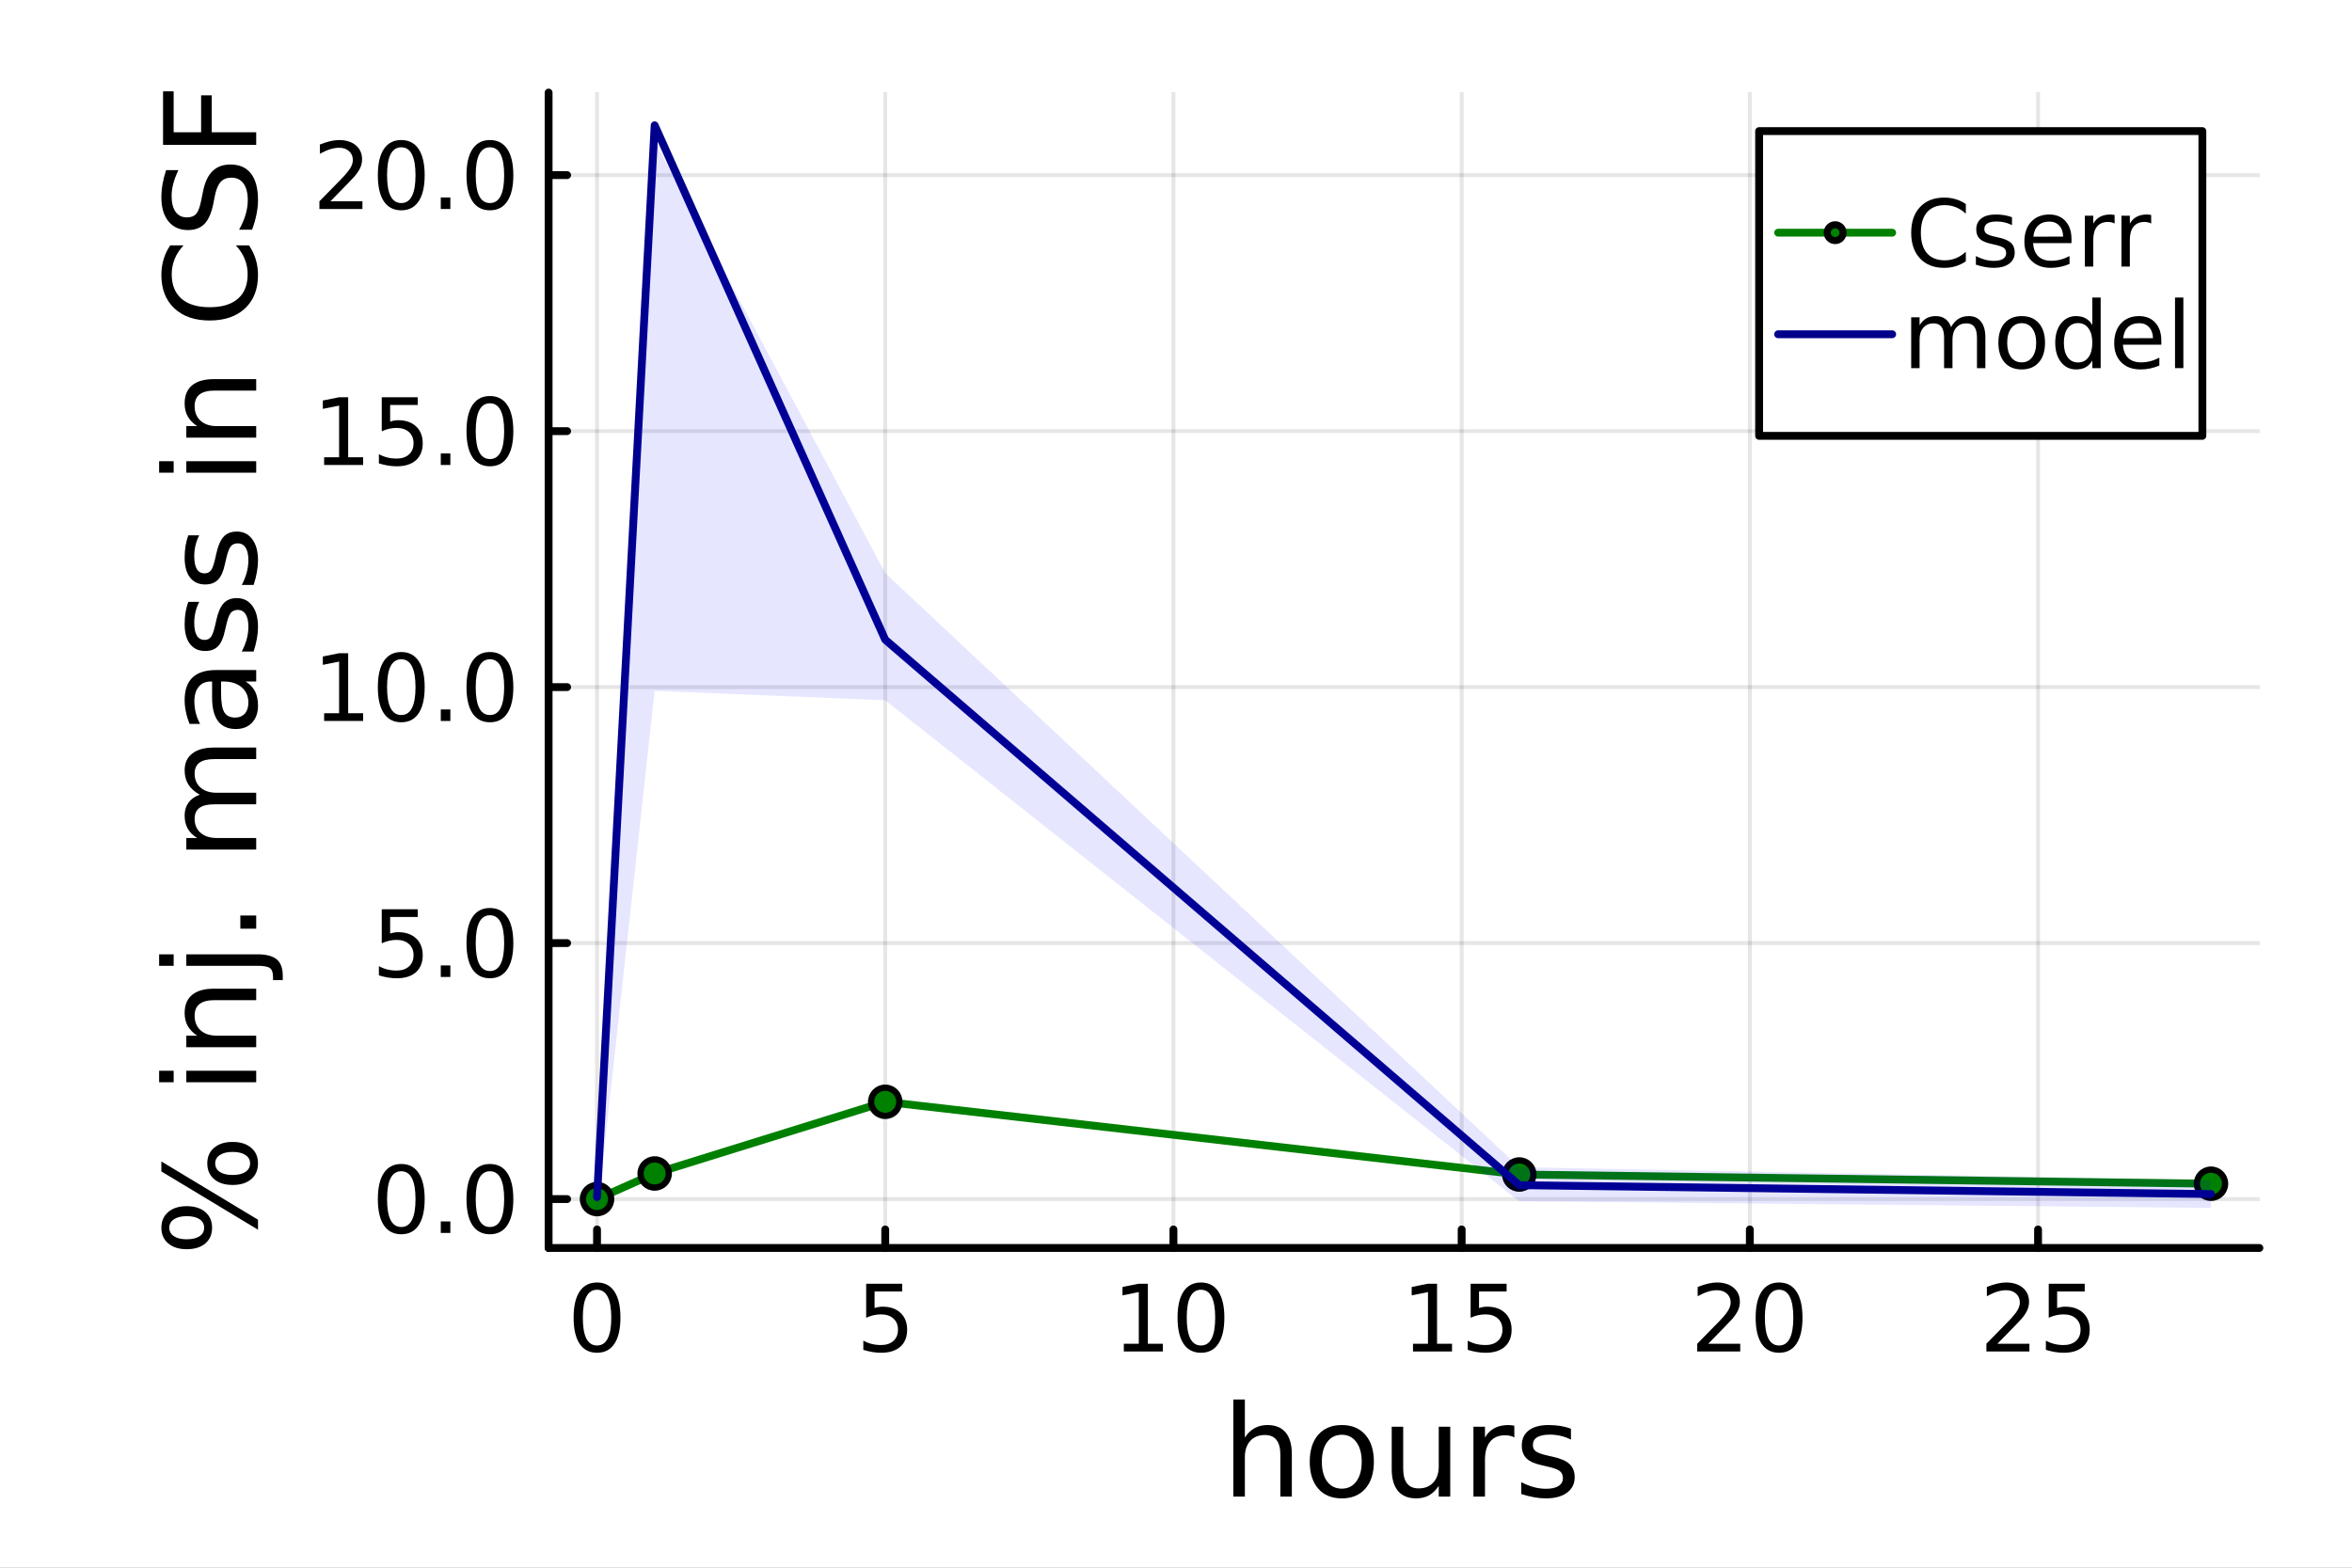 <?xml version="1.0" encoding="utf-8"?>
<svg xmlns="http://www.w3.org/2000/svg" xmlns:xlink="http://www.w3.org/1999/xlink" width="600" height="400" viewBox="0 0 2400 1600">
<rect x="0" y="0" width="2400" height="1600" fill="#808080" stroke="none"/>
<defs>
  <clipPath id="clip420">
    <rect x="0" y="0" width="2400" height="1600"/>
  </clipPath>
</defs>
<path clip-path="url(#clip420)" d="M0 1600 L2400 1600 L2400 0 L0 0  Z" fill="#ffffff" fill-rule="evenodd" fill-opacity="1"/>
<defs>
  <clipPath id="clip421">
    <rect x="480" y="0" width="1681" height="1600"/>
  </clipPath>
</defs>
<path clip-path="url(#clip420)" d="M559.803 1273.7 L2305.51 1273.7 L2305.51 94.488 L559.803 94.488  Z" fill="#ffffff" fill-rule="evenodd" fill-opacity="1"/>
<defs>
  <clipPath id="clip422">
    <rect x="559" y="94" width="1747" height="1180"/>
  </clipPath>
</defs>
<polyline clip-path="url(#clip422)" style="stroke:#000000; stroke-linecap:round; stroke-linejoin:round; stroke-width:4; stroke-opacity:0.1; fill:none" points="609.21,1273.7 609.21,94.488 "/>
<polyline clip-path="url(#clip422)" style="stroke:#000000; stroke-linecap:round; stroke-linejoin:round; stroke-width:4; stroke-opacity:0.1; fill:none" points="903.298,1273.7 903.298,94.488 "/>
<polyline clip-path="url(#clip422)" style="stroke:#000000; stroke-linecap:round; stroke-linejoin:round; stroke-width:4; stroke-opacity:0.1; fill:none" points="1197.39,1273.7 1197.39,94.488 "/>
<polyline clip-path="url(#clip422)" style="stroke:#000000; stroke-linecap:round; stroke-linejoin:round; stroke-width:4; stroke-opacity:0.1; fill:none" points="1491.48,1273.7 1491.48,94.488 "/>
<polyline clip-path="url(#clip422)" style="stroke:#000000; stroke-linecap:round; stroke-linejoin:round; stroke-width:4; stroke-opacity:0.1; fill:none" points="1785.56,1273.7 1785.56,94.488 "/>
<polyline clip-path="url(#clip422)" style="stroke:#000000; stroke-linecap:round; stroke-linejoin:round; stroke-width:4; stroke-opacity:0.1; fill:none" points="2079.65,1273.7 2079.65,94.488 "/>
<polyline clip-path="url(#clip420)" style="stroke:#000000; stroke-linecap:round; stroke-linejoin:round; stroke-width:8; stroke-opacity:1; fill:none" points="559.803,1273.7 2305.51,1273.7 "/>
<polyline clip-path="url(#clip420)" style="stroke:#000000; stroke-linecap:round; stroke-linejoin:round; stroke-width:8; stroke-opacity:1; fill:none" points="609.21,1273.7 609.21,1254.8 "/>
<polyline clip-path="url(#clip420)" style="stroke:#000000; stroke-linecap:round; stroke-linejoin:round; stroke-width:8; stroke-opacity:1; fill:none" points="903.298,1273.7 903.298,1254.8 "/>
<polyline clip-path="url(#clip420)" style="stroke:#000000; stroke-linecap:round; stroke-linejoin:round; stroke-width:8; stroke-opacity:1; fill:none" points="1197.39,1273.7 1197.39,1254.8 "/>
<polyline clip-path="url(#clip420)" style="stroke:#000000; stroke-linecap:round; stroke-linejoin:round; stroke-width:8; stroke-opacity:1; fill:none" points="1491.48,1273.7 1491.48,1254.8 "/>
<polyline clip-path="url(#clip420)" style="stroke:#000000; stroke-linecap:round; stroke-linejoin:round; stroke-width:8; stroke-opacity:1; fill:none" points="1785.56,1273.7 1785.56,1254.8 "/>
<polyline clip-path="url(#clip420)" style="stroke:#000000; stroke-linecap:round; stroke-linejoin:round; stroke-width:8; stroke-opacity:1; fill:none" points="2079.65,1273.7 2079.65,1254.8 "/>
<path clip-path="url(#clip420)" d="M609.21 1316.33 Q601.988 1316.33 598.33 1323.46 Q594.719 1330.55 594.719 1344.81 Q594.719 1359.02 598.33 1366.15 Q601.988 1373.23 609.21 1373.23 Q616.478 1373.23 620.089 1366.15 Q623.747 1359.02 623.747 1344.81 Q623.747 1330.55 620.089 1323.46 Q616.478 1316.33 609.21 1316.33 M609.21 1308.93 Q620.83 1308.93 626.941 1318.14 Q633.098 1327.31 633.098 1344.81 Q633.098 1362.26 626.941 1371.47 Q620.83 1380.64 609.21 1380.64 Q597.589 1380.64 591.432 1371.47 Q585.321 1362.26 585.321 1344.81 Q585.321 1327.31 591.432 1318.14 Q597.589 1308.93 609.21 1308.93 Z" fill="#000000" fill-rule="nonzero" fill-opacity="1" /><path clip-path="url(#clip420)" d="M883.854 1310.18 L920.567 1310.18 L920.567 1318.05 L892.419 1318.05 L892.419 1334.99 Q894.456 1334.3 896.493 1333.97 Q898.53 1333.6 900.567 1333.6 Q912.141 1333.6 918.9 1339.94 Q925.659 1346.29 925.659 1357.12 Q925.659 1368.28 918.715 1374.48 Q911.77 1380.64 899.132 1380.64 Q894.78 1380.64 890.243 1379.9 Q885.752 1379.16 880.937 1377.68 L880.937 1368.28 Q885.104 1370.55 889.548 1371.66 Q893.993 1372.77 898.946 1372.77 Q906.956 1372.77 911.631 1368.56 Q916.307 1364.34 916.307 1357.12 Q916.307 1349.9 911.631 1345.68 Q906.956 1341.47 898.946 1341.47 Q895.196 1341.47 891.446 1342.31 Q887.743 1343.14 883.854 1344.9 L883.854 1310.18 Z" fill="#000000" fill-rule="nonzero" fill-opacity="1" /><path clip-path="url(#clip420)" d="M1146.76 1371.43 L1162.04 1371.43 L1162.04 1318.69 L1145.42 1322.03 L1145.42 1313.51 L1161.95 1310.18 L1171.3 1310.18 L1171.3 1371.43 L1186.58 1371.43 L1186.58 1379.3 L1146.76 1379.3 L1146.76 1371.43 Z" fill="#000000" fill-rule="nonzero" fill-opacity="1" /><path clip-path="url(#clip420)" d="M1225.47 1316.33 Q1218.24 1316.33 1214.59 1323.46 Q1210.97 1330.55 1210.97 1344.81 Q1210.97 1359.02 1214.59 1366.15 Q1218.24 1373.23 1225.47 1373.23 Q1232.73 1373.23 1236.34 1366.15 Q1240 1359.02 1240 1344.81 Q1240 1330.55 1236.34 1323.46 Q1232.73 1316.33 1225.47 1316.33 M1225.47 1308.93 Q1237.09 1308.93 1243.2 1318.14 Q1249.35 1327.31 1249.35 1344.81 Q1249.35 1362.26 1243.2 1371.47 Q1237.09 1380.64 1225.47 1380.64 Q1213.84 1380.64 1207.69 1371.47 Q1201.58 1362.26 1201.58 1344.81 Q1201.58 1327.31 1207.69 1318.14 Q1213.84 1308.93 1225.47 1308.93 Z" fill="#000000" fill-rule="nonzero" fill-opacity="1" /><path clip-path="url(#clip420)" d="M1441.85 1371.43 L1457.12 1371.43 L1457.12 1318.69 L1440.5 1322.03 L1440.5 1313.51 L1457.03 1310.18 L1466.38 1310.18 L1466.38 1371.43 L1481.66 1371.43 L1481.66 1379.3 L1441.85 1379.3 L1441.85 1371.43 Z" fill="#000000" fill-rule="nonzero" fill-opacity="1" /><path clip-path="url(#clip420)" d="M1500.64 1310.18 L1537.35 1310.18 L1537.35 1318.05 L1509.21 1318.05 L1509.21 1334.99 Q1511.24 1334.3 1513.28 1333.97 Q1515.32 1333.6 1517.35 1333.6 Q1528.93 1333.6 1535.69 1339.94 Q1542.45 1346.29 1542.45 1357.12 Q1542.45 1368.28 1535.5 1374.48 Q1528.56 1380.64 1515.92 1380.64 Q1511.57 1380.64 1507.03 1379.9 Q1502.54 1379.16 1497.72 1377.68 L1497.72 1368.28 Q1501.89 1370.55 1506.34 1371.66 Q1510.78 1372.77 1515.73 1372.77 Q1523.74 1372.77 1528.42 1368.56 Q1533.1 1364.34 1533.1 1357.12 Q1533.1 1349.9 1528.42 1345.68 Q1523.74 1341.47 1515.73 1341.47 Q1511.98 1341.47 1508.23 1342.31 Q1504.53 1343.14 1500.64 1344.9 L1500.64 1310.18 Z" fill="#000000" fill-rule="nonzero" fill-opacity="1" /><path clip-path="url(#clip420)" d="M1743.11 1371.43 L1775.75 1371.43 L1775.75 1379.3 L1731.86 1379.3 L1731.86 1371.43 Q1737.18 1365.92 1746.35 1356.66 Q1755.56 1347.35 1757.92 1344.67 Q1762.42 1339.62 1764.17 1336.15 Q1765.98 1332.63 1765.98 1329.25 Q1765.98 1323.74 1762.09 1320.27 Q1758.25 1316.8 1752.05 1316.8 Q1747.65 1316.8 1742.74 1318.32 Q1737.88 1319.85 1732.32 1322.95 L1732.32 1313.51 Q1737.97 1311.24 1742.88 1310.08 Q1747.79 1308.93 1751.86 1308.93 Q1762.6 1308.93 1768.99 1314.3 Q1775.38 1319.67 1775.38 1328.65 Q1775.38 1332.91 1773.76 1336.75 Q1772.18 1340.55 1767.97 1345.73 Q1766.81 1347.07 1760.61 1353.51 Q1754.41 1359.9 1743.11 1371.43 Z" fill="#000000" fill-rule="nonzero" fill-opacity="1" /><path clip-path="url(#clip420)" d="M1815.38 1316.33 Q1808.16 1316.33 1804.5 1323.46 Q1800.89 1330.55 1800.89 1344.81 Q1800.89 1359.02 1804.5 1366.15 Q1808.16 1373.23 1815.38 1373.23 Q1822.65 1373.23 1826.26 1366.15 Q1829.92 1359.02 1829.92 1344.81 Q1829.92 1330.55 1826.26 1323.46 Q1822.65 1316.33 1815.38 1316.33 M1815.38 1308.93 Q1827 1308.93 1833.11 1318.14 Q1839.27 1327.31 1839.27 1344.81 Q1839.27 1362.26 1833.11 1371.47 Q1827 1380.64 1815.38 1380.64 Q1803.76 1380.64 1797.6 1371.47 Q1791.49 1362.26 1791.49 1344.81 Q1791.49 1327.31 1797.6 1318.14 Q1803.76 1308.93 1815.38 1308.93 Z" fill="#000000" fill-rule="nonzero" fill-opacity="1" /><path clip-path="url(#clip420)" d="M2038.19 1371.43 L2070.83 1371.43 L2070.83 1379.3 L2026.94 1379.3 L2026.94 1371.43 Q2032.27 1365.92 2041.43 1356.66 Q2050.65 1347.35 2053.01 1344.67 Q2057.5 1339.62 2059.26 1336.15 Q2061.06 1332.63 2061.06 1329.25 Q2061.06 1323.74 2057.18 1320.27 Q2053.33 1316.8 2047.13 1316.8 Q2042.73 1316.8 2037.82 1318.32 Q2032.96 1319.85 2027.41 1322.95 L2027.41 1313.51 Q2033.05 1311.24 2037.96 1310.08 Q2042.87 1308.93 2046.94 1308.93 Q2057.68 1308.93 2064.07 1314.3 Q2070.46 1319.67 2070.46 1328.65 Q2070.46 1332.91 2068.84 1336.75 Q2067.27 1340.55 2063.05 1345.73 Q2061.9 1347.07 2055.69 1353.51 Q2049.49 1359.9 2038.19 1371.43 Z" fill="#000000" fill-rule="nonzero" fill-opacity="1" /><path clip-path="url(#clip420)" d="M2090.55 1310.18 L2127.27 1310.18 L2127.27 1318.05 L2099.12 1318.05 L2099.12 1334.99 Q2101.16 1334.3 2103.19 1333.97 Q2105.23 1333.6 2107.27 1333.6 Q2118.84 1333.6 2125.6 1339.94 Q2132.36 1346.29 2132.36 1357.12 Q2132.36 1368.28 2125.42 1374.48 Q2118.47 1380.64 2105.83 1380.64 Q2101.48 1380.64 2096.94 1379.9 Q2092.45 1379.16 2087.64 1377.68 L2087.64 1368.28 Q2091.8 1370.55 2096.25 1371.66 Q2100.69 1372.77 2105.65 1372.77 Q2113.66 1372.77 2118.33 1368.56 Q2123.01 1364.34 2123.01 1357.12 Q2123.01 1349.9 2118.33 1345.68 Q2113.66 1341.47 2105.65 1341.47 Q2101.9 1341.47 2098.15 1342.31 Q2094.44 1343.14 2090.55 1344.9 L2090.55 1310.18 Z" fill="#000000" fill-rule="nonzero" fill-opacity="1" /><path clip-path="url(#clip420)" d="M1318.2 1484.39 L1318.2 1527.42 L1306.49 1527.42 L1306.49 1484.77 Q1306.49 1474.65 1302.54 1469.62 Q1298.6 1464.59 1290.7 1464.59 Q1281.22 1464.59 1275.74 1470.64 Q1270.27 1476.69 1270.27 1487.13 L1270.27 1527.42 L1258.49 1527.42 L1258.49 1428.37 L1270.27 1428.37 L1270.27 1467.2 Q1274.47 1460.77 1280.14 1457.59 Q1285.86 1454.41 1293.31 1454.41 Q1305.6 1454.41 1311.9 1462.05 Q1318.2 1469.62 1318.2 1484.39 Z" fill="#000000" fill-rule="nonzero" fill-opacity="1" /><path clip-path="url(#clip420)" d="M1369.19 1464.34 Q1359.77 1464.34 1354.3 1471.72 Q1348.82 1479.04 1348.82 1491.84 Q1348.82 1504.63 1354.23 1512.02 Q1359.71 1519.34 1369.19 1519.34 Q1378.55 1519.34 1384.02 1511.96 Q1389.5 1504.57 1389.5 1491.84 Q1389.5 1479.17 1384.02 1471.79 Q1378.55 1464.34 1369.19 1464.34 M1369.19 1454.41 Q1384.47 1454.41 1393.19 1464.34 Q1401.91 1474.27 1401.91 1491.84 Q1401.91 1509.35 1393.19 1519.34 Q1384.47 1529.27 1369.19 1529.27 Q1353.85 1529.27 1345.13 1519.34 Q1336.47 1509.35 1336.47 1491.84 Q1336.47 1474.27 1345.13 1464.34 Q1353.85 1454.41 1369.19 1454.41 Z" fill="#000000" fill-rule="nonzero" fill-opacity="1" /><path clip-path="url(#clip420)" d="M1420.12 1499.29 L1420.12 1456.13 L1431.83 1456.13 L1431.83 1498.84 Q1431.83 1508.96 1435.78 1514.06 Q1439.72 1519.08 1447.62 1519.08 Q1457.1 1519.08 1462.58 1513.04 Q1468.11 1506.99 1468.11 1496.55 L1468.11 1456.13 L1479.83 1456.13 L1479.83 1527.42 L1468.11 1527.42 L1468.11 1516.47 Q1463.85 1522.97 1458.18 1526.15 Q1452.58 1529.27 1445.13 1529.27 Q1432.85 1529.27 1426.48 1521.63 Q1420.12 1513.99 1420.12 1499.29 M1449.59 1454.41 L1449.59 1454.41 Z" fill="#000000" fill-rule="nonzero" fill-opacity="1" /><path clip-path="url(#clip420)" d="M1545.27 1467.08 Q1543.29 1465.93 1540.94 1465.42 Q1538.65 1464.85 1535.85 1464.85 Q1525.91 1464.85 1520.57 1471.34 Q1515.28 1477.77 1515.28 1489.87 L1515.28 1527.42 L1503.51 1527.42 L1503.51 1456.13 L1515.28 1456.13 L1515.28 1467.2 Q1518.98 1460.71 1524.9 1457.59 Q1530.82 1454.41 1539.28 1454.41 Q1540.49 1454.41 1541.96 1454.6 Q1543.42 1454.73 1545.2 1455.05 L1545.27 1467.08 Z" fill="#000000" fill-rule="nonzero" fill-opacity="1" /><path clip-path="url(#clip420)" d="M1603 1458.23 L1603 1469.3 Q1598.04 1466.76 1592.69 1465.49 Q1587.34 1464.21 1581.61 1464.21 Q1572.89 1464.21 1568.5 1466.89 Q1564.17 1469.56 1564.17 1474.91 Q1564.17 1478.98 1567.29 1481.34 Q1570.41 1483.63 1579.83 1485.73 L1583.84 1486.62 Q1596.32 1489.29 1601.54 1494.19 Q1606.82 1499.03 1606.82 1507.75 Q1606.82 1517.68 1598.93 1523.48 Q1591.1 1529.27 1577.35 1529.27 Q1571.62 1529.27 1565.38 1528.12 Q1559.21 1527.04 1552.33 1524.81 L1552.33 1512.72 Q1558.83 1516.09 1565.13 1517.81 Q1571.43 1519.47 1577.6 1519.47 Q1585.88 1519.47 1590.34 1516.67 Q1594.79 1513.8 1594.79 1508.64 Q1594.79 1503.87 1591.55 1501.32 Q1588.36 1498.78 1577.48 1496.42 L1573.4 1495.47 Q1562.52 1493.18 1557.68 1488.47 Q1552.84 1483.69 1552.84 1475.42 Q1552.84 1465.36 1559.97 1459.88 Q1567.1 1454.41 1580.21 1454.41 Q1586.71 1454.41 1592.44 1455.36 Q1598.17 1456.32 1603 1458.23 Z" fill="#000000" fill-rule="nonzero" fill-opacity="1" /><polyline clip-path="url(#clip422)" style="stroke:#000000; stroke-linecap:round; stroke-linejoin:round; stroke-width:4; stroke-opacity:0.1; fill:none" points="559.803,1223.79 2305.51,1223.79 "/>
<polyline clip-path="url(#clip422)" style="stroke:#000000; stroke-linecap:round; stroke-linejoin:round; stroke-width:4; stroke-opacity:0.1; fill:none" points="559.803,962.531 2305.51,962.531 "/>
<polyline clip-path="url(#clip422)" style="stroke:#000000; stroke-linecap:round; stroke-linejoin:round; stroke-width:4; stroke-opacity:0.1; fill:none" points="559.803,701.267 2305.51,701.267 "/>
<polyline clip-path="url(#clip422)" style="stroke:#000000; stroke-linecap:round; stroke-linejoin:round; stroke-width:4; stroke-opacity:0.1; fill:none" points="559.803,440.003 2305.51,440.003 "/>
<polyline clip-path="url(#clip422)" style="stroke:#000000; stroke-linecap:round; stroke-linejoin:round; stroke-width:4; stroke-opacity:0.1; fill:none" points="559.803,178.739 2305.51,178.739 "/>
<polyline clip-path="url(#clip420)" style="stroke:#000000; stroke-linecap:round; stroke-linejoin:round; stroke-width:8; stroke-opacity:1; fill:none" points="559.803,1273.7 559.803,94.488 "/>
<polyline clip-path="url(#clip420)" style="stroke:#000000; stroke-linecap:round; stroke-linejoin:round; stroke-width:8; stroke-opacity:1; fill:none" points="559.803,1223.79 578.701,1223.79 "/>
<polyline clip-path="url(#clip420)" style="stroke:#000000; stroke-linecap:round; stroke-linejoin:round; stroke-width:8; stroke-opacity:1; fill:none" points="559.803,962.531 578.701,962.531 "/>
<polyline clip-path="url(#clip420)" style="stroke:#000000; stroke-linecap:round; stroke-linejoin:round; stroke-width:8; stroke-opacity:1; fill:none" points="559.803,701.267 578.701,701.267 "/>
<polyline clip-path="url(#clip420)" style="stroke:#000000; stroke-linecap:round; stroke-linejoin:round; stroke-width:8; stroke-opacity:1; fill:none" points="559.803,440.003 578.701,440.003 "/>
<polyline clip-path="url(#clip420)" style="stroke:#000000; stroke-linecap:round; stroke-linejoin:round; stroke-width:8; stroke-opacity:1; fill:none" points="559.803,178.739 578.701,178.739 "/>
<path clip-path="url(#clip420)" d="M409.452 1195.39 Q402.229 1195.39 398.572 1202.52 Q394.961 1209.61 394.961 1223.86 Q394.961 1238.08 398.572 1245.21 Q402.229 1252.29 409.452 1252.29 Q416.72 1252.29 420.331 1245.21 Q423.989 1238.08 423.989 1223.86 Q423.989 1209.61 420.331 1202.52 Q416.72 1195.39 409.452 1195.39 M409.452 1187.98 Q421.072 1187.98 427.183 1197.2 Q433.34 1206.36 433.34 1223.86 Q433.34 1241.32 427.183 1250.53 Q421.072 1259.7 409.452 1259.7 Q397.831 1259.7 391.674 1250.53 Q385.563 1241.32 385.563 1223.86 Q385.563 1206.36 391.674 1197.2 Q397.831 1187.98 409.452 1187.98 Z" fill="#000000" fill-rule="nonzero" fill-opacity="1" /><path clip-path="url(#clip420)" d="M449.775 1246.6 L459.544 1246.6 L459.544 1258.35 L449.775 1258.35 L449.775 1246.6 Z" fill="#000000" fill-rule="nonzero" fill-opacity="1" /><path clip-path="url(#clip420)" d="M499.914 1195.39 Q492.692 1195.39 489.035 1202.52 Q485.423 1209.61 485.423 1223.86 Q485.423 1238.08 489.035 1245.21 Q492.692 1252.29 499.914 1252.29 Q507.183 1252.29 510.794 1245.21 Q514.451 1238.08 514.451 1223.86 Q514.451 1209.61 510.794 1202.52 Q507.183 1195.39 499.914 1195.39 M499.914 1187.98 Q511.534 1187.98 517.645 1197.2 Q523.803 1206.36 523.803 1223.86 Q523.803 1241.32 517.645 1250.53 Q511.534 1259.7 499.914 1259.7 Q488.294 1259.7 482.136 1250.53 Q476.025 1241.32 476.025 1223.86 Q476.025 1206.36 482.136 1197.2 Q488.294 1187.98 499.914 1187.98 Z" fill="#000000" fill-rule="nonzero" fill-opacity="1" /><path clip-path="url(#clip420)" d="M389.544 927.971 L426.257 927.971 L426.257 935.841 L398.109 935.841 L398.109 952.785 Q400.146 952.091 402.183 951.767 Q404.22 951.397 406.257 951.397 Q417.831 951.397 424.59 957.739 Q431.35 964.082 431.35 974.915 Q431.35 986.072 424.405 992.276 Q417.461 998.433 404.822 998.433 Q400.47 998.433 395.933 997.693 Q391.442 996.952 386.628 995.47 L386.628 986.072 Q390.794 988.341 395.239 989.452 Q399.683 990.563 404.637 990.563 Q412.646 990.563 417.322 986.35 Q421.998 982.137 421.998 974.915 Q421.998 967.693 417.322 963.48 Q412.646 959.267 404.637 959.267 Q400.887 959.267 397.137 960.1 Q393.433 960.934 389.544 962.693 L389.544 927.971 Z" fill="#000000" fill-rule="nonzero" fill-opacity="1" /><path clip-path="url(#clip420)" d="M449.775 985.332 L459.544 985.332 L459.544 997.091 L449.775 997.091 L449.775 985.332 Z" fill="#000000" fill-rule="nonzero" fill-opacity="1" /><path clip-path="url(#clip420)" d="M499.914 934.128 Q492.692 934.128 489.035 941.258 Q485.423 948.341 485.423 962.6 Q485.423 976.813 489.035 983.943 Q492.692 991.026 499.914 991.026 Q507.183 991.026 510.794 983.943 Q514.451 976.813 514.451 962.6 Q514.451 948.341 510.794 941.258 Q507.183 934.128 499.914 934.128 M499.914 926.721 Q511.534 926.721 517.645 935.934 Q523.803 945.1 523.803 962.6 Q523.803 980.054 517.645 989.267 Q511.534 998.433 499.914 998.433 Q488.294 998.433 482.136 989.267 Q476.025 980.054 476.025 962.6 Q476.025 945.1 482.136 935.934 Q488.294 926.721 499.914 926.721 Z" fill="#000000" fill-rule="nonzero" fill-opacity="1" /><path clip-path="url(#clip420)" d="M330.748 727.956 L346.026 727.956 L346.026 675.225 L329.406 678.559 L329.406 670.04 L345.933 666.707 L355.285 666.707 L355.285 727.956 L370.563 727.956 L370.563 735.827 L330.748 735.827 L330.748 727.956 Z" fill="#000000" fill-rule="nonzero" fill-opacity="1" /><path clip-path="url(#clip420)" d="M409.452 672.864 Q402.229 672.864 398.572 679.994 Q394.961 687.077 394.961 701.336 Q394.961 715.549 398.572 722.679 Q402.229 729.762 409.452 729.762 Q416.72 729.762 420.331 722.679 Q423.989 715.549 423.989 701.336 Q423.989 687.077 420.331 679.994 Q416.72 672.864 409.452 672.864 M409.452 665.457 Q421.072 665.457 427.183 674.67 Q433.34 683.836 433.34 701.336 Q433.34 718.79 427.183 728.003 Q421.072 737.169 409.452 737.169 Q397.831 737.169 391.674 728.003 Q385.563 718.79 385.563 701.336 Q385.563 683.836 391.674 674.67 Q397.831 665.457 409.452 665.457 Z" fill="#000000" fill-rule="nonzero" fill-opacity="1" /><path clip-path="url(#clip420)" d="M449.775 724.068 L459.544 724.068 L459.544 735.827 L449.775 735.827 L449.775 724.068 Z" fill="#000000" fill-rule="nonzero" fill-opacity="1" /><path clip-path="url(#clip420)" d="M499.914 672.864 Q492.692 672.864 489.035 679.994 Q485.423 687.077 485.423 701.336 Q485.423 715.549 489.035 722.679 Q492.692 729.762 499.914 729.762 Q507.183 729.762 510.794 722.679 Q514.451 715.549 514.451 701.336 Q514.451 687.077 510.794 679.994 Q507.183 672.864 499.914 672.864 M499.914 665.457 Q511.534 665.457 517.645 674.67 Q523.803 683.836 523.803 701.336 Q523.803 718.79 517.645 728.003 Q511.534 737.169 499.914 737.169 Q488.294 737.169 482.136 728.003 Q476.025 718.79 476.025 701.336 Q476.025 683.836 482.136 674.67 Q488.294 665.457 499.914 665.457 Z" fill="#000000" fill-rule="nonzero" fill-opacity="1" /><path clip-path="url(#clip420)" d="M330.748 466.692 L346.026 466.692 L346.026 413.961 L329.406 417.295 L329.406 408.776 L345.933 405.443 L355.285 405.443 L355.285 466.692 L370.563 466.692 L370.563 474.563 L330.748 474.563 L330.748 466.692 Z" fill="#000000" fill-rule="nonzero" fill-opacity="1" /><path clip-path="url(#clip420)" d="M389.544 405.443 L426.257 405.443 L426.257 413.313 L398.109 413.313 L398.109 430.257 Q400.146 429.563 402.183 429.239 Q404.22 428.869 406.257 428.869 Q417.831 428.869 424.59 435.211 Q431.35 441.554 431.35 452.387 Q431.35 463.544 424.405 469.748 Q417.461 475.905 404.822 475.905 Q400.47 475.905 395.933 475.165 Q391.442 474.424 386.628 472.942 L386.628 463.544 Q390.794 465.813 395.239 466.924 Q399.683 468.035 404.637 468.035 Q412.646 468.035 417.322 463.822 Q421.998 459.609 421.998 452.387 Q421.998 445.165 417.322 440.952 Q412.646 436.739 404.637 436.739 Q400.887 436.739 397.137 437.572 Q393.433 438.406 389.544 440.165 L389.544 405.443 Z" fill="#000000" fill-rule="nonzero" fill-opacity="1" /><path clip-path="url(#clip420)" d="M449.775 462.804 L459.544 462.804 L459.544 474.563 L449.775 474.563 L449.775 462.804 Z" fill="#000000" fill-rule="nonzero" fill-opacity="1" /><path clip-path="url(#clip420)" d="M499.914 411.6 Q492.692 411.6 489.035 418.73 Q485.423 425.813 485.423 440.072 Q485.423 454.285 489.035 461.415 Q492.692 468.498 499.914 468.498 Q507.183 468.498 510.794 461.415 Q514.451 454.285 514.451 440.072 Q514.451 425.813 510.794 418.73 Q507.183 411.6 499.914 411.6 M499.914 404.193 Q511.534 404.193 517.645 413.406 Q523.803 422.572 523.803 440.072 Q523.803 457.526 517.645 466.739 Q511.534 475.905 499.914 475.905 Q488.294 475.905 482.136 466.739 Q476.025 457.526 476.025 440.072 Q476.025 422.572 482.136 413.406 Q488.294 404.193 499.914 404.193 Z" fill="#000000" fill-rule="nonzero" fill-opacity="1" /><path clip-path="url(#clip420)" d="M337.184 205.428 L369.822 205.428 L369.822 213.299 L325.934 213.299 L325.934 205.428 Q331.258 199.919 340.424 190.66 Q349.637 181.354 351.998 178.669 Q356.489 173.623 358.248 170.151 Q360.054 166.632 360.054 163.253 Q360.054 157.743 356.165 154.271 Q352.322 150.799 346.119 150.799 Q341.721 150.799 336.813 152.327 Q331.952 153.855 326.397 156.956 L326.397 147.512 Q332.045 145.244 336.952 144.086 Q341.859 142.929 345.933 142.929 Q356.674 142.929 363.063 148.299 Q369.452 153.669 369.452 162.651 Q369.452 166.91 367.831 170.753 Q366.257 174.549 362.044 179.734 Q360.887 181.077 354.683 187.512 Q348.48 193.901 337.184 205.428 Z" fill="#000000" fill-rule="nonzero" fill-opacity="1" /><path clip-path="url(#clip420)" d="M409.452 150.336 Q402.229 150.336 398.572 157.466 Q394.961 164.549 394.961 178.808 Q394.961 193.021 398.572 200.151 Q402.229 207.234 409.452 207.234 Q416.72 207.234 420.331 200.151 Q423.989 193.021 423.989 178.808 Q423.989 164.549 420.331 157.466 Q416.72 150.336 409.452 150.336 M409.452 142.929 Q421.072 142.929 427.183 152.142 Q433.34 161.308 433.34 178.808 Q433.34 196.262 427.183 205.475 Q421.072 214.641 409.452 214.641 Q397.831 214.641 391.674 205.475 Q385.563 196.262 385.563 178.808 Q385.563 161.308 391.674 152.142 Q397.831 142.929 409.452 142.929 Z" fill="#000000" fill-rule="nonzero" fill-opacity="1" /><path clip-path="url(#clip420)" d="M449.775 201.54 L459.544 201.54 L459.544 213.299 L449.775 213.299 L449.775 201.54 Z" fill="#000000" fill-rule="nonzero" fill-opacity="1" /><path clip-path="url(#clip420)" d="M499.914 150.336 Q492.692 150.336 489.035 157.466 Q485.423 164.549 485.423 178.808 Q485.423 193.021 489.035 200.151 Q492.692 207.234 499.914 207.234 Q507.183 207.234 510.794 200.151 Q514.451 193.021 514.451 178.808 Q514.451 164.549 510.794 157.466 Q507.183 150.336 499.914 150.336 M499.914 142.929 Q511.534 142.929 517.645 152.142 Q523.803 161.308 523.803 178.808 Q523.803 196.262 517.645 205.475 Q511.534 214.641 499.914 214.641 Q488.294 214.641 482.136 205.475 Q476.025 196.262 476.025 178.808 Q476.025 161.308 482.136 152.142 Q488.294 142.929 499.914 142.929 Z" fill="#000000" fill-rule="nonzero" fill-opacity="1" /><path clip-path="url(#clip420)" d="M219.599 1187.36 Q219.599 1192.9 224.309 1196.09 Q229.02 1199.2 237.423 1199.2 Q245.698 1199.2 250.473 1196.09 Q255.183 1192.9 255.183 1187.36 Q255.183 1181.95 250.473 1178.83 Q245.698 1175.65 237.423 1175.65 Q229.084 1175.65 224.373 1178.83 Q219.599 1181.95 219.599 1187.36 M211.514 1187.36 Q211.514 1177.31 218.517 1171.39 Q225.519 1165.47 237.423 1165.47 Q249.327 1165.47 256.329 1171.45 Q263.268 1177.37 263.268 1187.36 Q263.268 1197.55 256.329 1203.47 Q249.327 1209.39 237.423 1209.39 Q225.455 1209.39 218.517 1203.47 Q211.514 1197.49 211.514 1187.36 M172.747 1253.06 Q172.747 1258.53 177.522 1261.72 Q182.232 1264.84 190.508 1264.84 Q198.91 1264.84 203.621 1261.72 Q208.332 1258.6 208.332 1253.06 Q208.332 1247.52 203.621 1244.4 Q198.91 1241.22 190.508 1241.22 Q182.296 1241.22 177.522 1244.4 Q172.747 1247.58 172.747 1253.06 M164.663 1195.58 L164.663 1185.39 L263.268 1244.85 L263.268 1255.03 L164.663 1195.58 M164.663 1253.06 Q164.663 1243 171.665 1237.02 Q178.604 1231.03 190.508 1231.03 Q202.539 1231.03 209.477 1237.02 Q216.416 1242.94 216.416 1253.06 Q216.416 1263.18 209.477 1269.1 Q202.475 1274.96 190.508 1274.96 Q178.667 1274.96 171.665 1269.04 Q164.663 1263.12 164.663 1253.06 Z" fill="#000000" fill-rule="nonzero" fill-opacity="1" /><path clip-path="url(#clip420)" d="M190.126 1104.55 L190.126 1092.83 L261.422 1092.83 L261.422 1104.55 L190.126 1104.55 M162.371 1104.55 L162.371 1092.83 L177.203 1092.83 L177.203 1104.55 L162.371 1104.55 Z" fill="#000000" fill-rule="nonzero" fill-opacity="1" /><path clip-path="url(#clip420)" d="M218.389 1009.06 L261.422 1009.06 L261.422 1020.77 L218.771 1020.77 Q208.65 1020.77 203.621 1024.72 Q198.592 1028.67 198.592 1036.56 Q198.592 1046.05 204.639 1051.52 Q210.687 1057 221.127 1057 L261.422 1057 L261.422 1068.77 L190.126 1068.77 L190.126 1057 L201.202 1057 Q194.773 1052.79 191.59 1047.13 Q188.407 1041.4 188.407 1033.95 Q188.407 1021.67 196.046 1015.36 Q203.621 1009.06 218.389 1009.06 Z" fill="#000000" fill-rule="nonzero" fill-opacity="1" /><path clip-path="url(#clip420)" d="M190.126 985.699 L190.126 973.986 L262.695 973.986 Q276.317 973.986 282.428 979.206 Q288.539 984.362 288.539 995.884 L288.539 1000.34 L278.609 1000.34 L278.609 997.221 Q278.609 990.537 275.49 988.118 Q272.434 985.699 262.695 985.699 L190.126 985.699 M162.371 985.699 L162.371 973.986 L177.203 973.986 L177.203 985.699 L162.371 985.699 Z" fill="#000000" fill-rule="nonzero" fill-opacity="1" /><path clip-path="url(#clip420)" d="M245.253 947.823 L245.253 934.392 L261.422 934.392 L261.422 947.823 L245.253 947.823 Z" fill="#000000" fill-rule="nonzero" fill-opacity="1" /><path clip-path="url(#clip420)" d="M203.812 811.088 Q195.918 806.695 192.163 800.584 Q188.407 794.473 188.407 786.198 Q188.407 775.058 196.237 769.01 Q204.003 762.963 218.389 762.963 L261.422 762.963 L261.422 774.74 L218.771 774.74 Q208.523 774.74 203.557 778.368 Q198.592 781.997 198.592 789.444 Q198.592 798.547 204.639 803.831 Q210.687 809.114 221.127 809.114 L261.422 809.114 L261.422 820.891 L218.771 820.891 Q208.459 820.891 203.557 824.519 Q198.592 828.148 198.592 835.723 Q198.592 844.699 204.703 849.982 Q210.751 855.266 221.127 855.266 L261.422 855.266 L261.422 867.042 L190.126 867.042 L190.126 855.266 L201.202 855.266 Q194.645 851.255 191.526 845.654 Q188.407 840.052 188.407 832.349 Q188.407 824.583 192.354 819.172 Q196.3 813.698 203.812 811.088 Z" fill="#000000" fill-rule="nonzero" fill-opacity="1" /><path clip-path="url(#clip420)" d="M225.583 707.199 Q225.583 721.395 228.829 726.87 Q232.076 732.344 239.905 732.344 Q246.144 732.344 249.836 728.27 Q253.464 724.132 253.464 717.066 Q253.464 707.327 246.589 701.47 Q239.651 695.55 228.193 695.55 L225.583 695.55 L225.583 707.199 M220.745 683.837 L261.422 683.837 L261.422 695.55 L250.6 695.55 Q257.093 699.561 260.212 705.544 Q263.268 711.528 263.268 720.186 Q263.268 731.135 257.157 737.628 Q250.982 744.057 240.669 744.057 Q228.638 744.057 222.527 736.036 Q216.416 727.952 216.416 711.974 L216.416 695.55 L215.27 695.55 Q207.186 695.55 202.793 700.897 Q198.337 706.181 198.337 715.793 Q198.337 721.904 199.802 727.697 Q201.266 733.49 204.194 738.837 L193.372 738.837 Q190.89 732.408 189.68 726.36 Q188.407 720.313 188.407 714.584 Q188.407 699.115 196.428 691.476 Q204.448 683.837 220.745 683.837 Z" fill="#000000" fill-rule="nonzero" fill-opacity="1" /><path clip-path="url(#clip420)" d="M192.226 614.26 L203.303 614.26 Q200.756 619.225 199.483 624.573 Q198.21 629.92 198.21 635.649 Q198.21 644.37 200.884 648.762 Q203.557 653.091 208.904 653.091 Q212.979 653.091 215.334 649.972 Q217.626 646.853 219.726 637.431 L220.617 633.421 Q223.291 620.944 228.193 615.724 Q233.031 610.441 241.752 610.441 Q251.682 610.441 257.475 618.334 Q263.268 626.164 263.268 639.914 Q263.268 645.643 262.122 651.881 Q261.04 658.056 258.812 664.931 L246.717 664.931 Q250.091 658.438 251.809 652.136 Q253.464 645.834 253.464 639.659 Q253.464 631.384 250.664 626.928 Q247.799 622.472 242.643 622.472 Q237.868 622.472 235.322 625.718 Q232.776 628.901 230.421 639.787 L229.466 643.861 Q227.174 654.746 222.463 659.584 Q217.689 664.422 209.414 664.422 Q199.356 664.422 193.881 657.292 Q188.407 650.163 188.407 637.049 Q188.407 630.556 189.362 624.827 Q190.317 619.098 192.226 614.26 Z" fill="#000000" fill-rule="nonzero" fill-opacity="1" /><path clip-path="url(#clip420)" d="M192.226 546.338 L203.303 546.338 Q200.756 551.303 199.483 556.651 Q198.21 561.998 198.21 567.727 Q198.21 576.448 200.884 580.84 Q203.557 585.169 208.904 585.169 Q212.979 585.169 215.334 582.05 Q217.626 578.93 219.726 569.509 L220.617 565.499 Q223.291 553.022 228.193 547.802 Q233.031 542.519 241.752 542.519 Q251.682 542.519 257.475 550.412 Q263.268 558.242 263.268 571.992 Q263.268 577.721 262.122 583.959 Q261.04 590.134 258.812 597.009 L246.717 597.009 Q250.091 590.516 251.809 584.214 Q253.464 577.912 253.464 571.737 Q253.464 563.462 250.664 559.006 Q247.799 554.55 242.643 554.55 Q237.868 554.55 235.322 557.796 Q232.776 560.979 230.421 571.865 L229.466 575.939 Q227.174 586.824 222.463 591.662 Q217.689 596.5 209.414 596.5 Q199.356 596.5 193.881 589.37 Q188.407 582.241 188.407 569.127 Q188.407 562.634 189.362 556.905 Q190.317 551.176 192.226 546.338 Z" fill="#000000" fill-rule="nonzero" fill-opacity="1" /><path clip-path="url(#clip420)" d="M190.126 482.426 L190.126 470.713 L261.422 470.713 L261.422 482.426 L190.126 482.426 M162.371 482.426 L162.371 470.713 L177.203 470.713 L177.203 482.426 L162.371 482.426 Z" fill="#000000" fill-rule="nonzero" fill-opacity="1" /><path clip-path="url(#clip420)" d="M218.389 386.941 L261.422 386.941 L261.422 398.654 L218.771 398.654 Q208.65 398.654 203.621 402.6 Q198.592 406.547 198.592 414.441 Q198.592 423.926 204.639 429.4 Q210.687 434.875 221.127 434.875 L261.422 434.875 L261.422 446.651 L190.126 446.651 L190.126 434.875 L201.202 434.875 Q194.773 430.673 191.59 425.008 Q188.407 419.279 188.407 411.831 Q188.407 399.545 196.046 393.243 Q203.621 386.941 218.389 386.941 Z" fill="#000000" fill-rule="nonzero" fill-opacity="1" /><path clip-path="url(#clip420)" d="M173.702 250.46 L187.261 250.46 Q181.214 256.953 178.222 264.337 Q175.23 271.658 175.23 279.933 Q175.23 296.229 185.224 304.887 Q195.155 313.544 213.997 313.544 Q232.776 313.544 242.77 304.887 Q252.701 296.229 252.701 279.933 Q252.701 271.658 249.709 264.337 Q246.717 256.953 240.669 250.46 L254.101 250.46 Q258.684 257.208 260.976 264.783 Q263.268 272.294 263.268 280.697 Q263.268 302.277 250.091 314.69 Q236.85 327.103 213.997 327.103 Q191.081 327.103 177.903 314.69 Q164.663 302.277 164.663 280.697 Q164.663 272.167 166.954 264.656 Q169.182 257.08 173.702 250.46 Z" fill="#000000" fill-rule="nonzero" fill-opacity="1" /><path clip-path="url(#clip420)" d="M169.501 173.626 L182.041 173.626 Q178.54 180.947 176.821 187.44 Q175.103 193.933 175.103 199.98 Q175.103 210.483 179.177 216.213 Q183.251 221.878 190.762 221.878 Q197.064 221.878 200.311 218.122 Q203.494 214.303 205.467 203.736 L207.058 195.97 Q209.796 181.583 216.734 174.772 Q223.609 167.897 235.195 167.897 Q249.008 167.897 256.138 177.191 Q263.268 186.421 263.268 204.309 Q263.268 211.056 261.74 218.695 Q260.212 226.27 257.22 234.418 L243.98 234.418 Q248.372 226.589 250.6 219.077 Q252.828 211.566 252.828 204.309 Q252.828 193.296 248.499 187.312 Q244.17 181.328 236.15 181.328 Q229.147 181.328 225.201 185.657 Q221.254 189.922 219.281 199.725 L217.753 207.555 Q214.888 221.942 208.777 228.371 Q202.666 234.8 191.781 234.8 Q179.177 234.8 171.92 225.952 Q164.663 217.04 164.663 201.444 Q164.663 194.76 165.872 187.821 Q167.082 180.883 169.501 173.626 Z" fill="#000000" fill-rule="nonzero" fill-opacity="1" /><path clip-path="url(#clip420)" d="M166.382 147.845 L166.382 93.227 L177.203 93.227 L177.203 134.986 L205.212 134.986 L205.212 97.301 L216.034 97.301 L216.034 134.986 L261.422 134.986 L261.422 147.845 L166.382 147.845 Z" fill="#000000" fill-rule="nonzero" fill-opacity="1" /><polyline clip-path="url(#clip422)" style="stroke:#008000; stroke-linecap:round; stroke-linejoin:round; stroke-width:8; stroke-opacity:1; fill:none" points="609.21,1223.79 668.027,1197.67 903.298,1124.51 1550.29,1198.71 2256.1,1208.12 "/>
<circle clip-path="url(#clip422)" cx="609.21" cy="1223.79" r="14.4" fill="#008000" fill-rule="evenodd" fill-opacity="1" stroke="#000000" stroke-opacity="1" stroke-width="6.4"/>
<circle clip-path="url(#clip422)" cx="668.027" cy="1197.67" r="14.4" fill="#008000" fill-rule="evenodd" fill-opacity="1" stroke="#000000" stroke-opacity="1" stroke-width="6.4"/>
<circle clip-path="url(#clip422)" cx="903.298" cy="1124.51" r="14.4" fill="#008000" fill-rule="evenodd" fill-opacity="1" stroke="#000000" stroke-opacity="1" stroke-width="6.4"/>
<circle clip-path="url(#clip422)" cx="1550.29" cy="1198.71" r="14.4" fill="#008000" fill-rule="evenodd" fill-opacity="1" stroke="#000000" stroke-opacity="1" stroke-width="6.4"/>
<circle clip-path="url(#clip422)" cx="2256.1" cy="1208.12" r="14.4" fill="#008000" fill-rule="evenodd" fill-opacity="1" stroke="#000000" stroke-opacity="1" stroke-width="6.4"/>
<polyline clip-path="url(#clip422)" style="stroke:#00008b; stroke-linecap:round; stroke-linejoin:round; stroke-width:8; stroke-opacity:1; fill:none" points="609.21,1221.79 668.027,127.862 903.298,652.897 1550.29,1209.6 2256.1,1218.67 "/>
<path clip-path="url(#clip422)" d="M609.21 1240.32 L668.027 705.049 L903.298 714.67 L1550.29 1226.07 L2256.1 1232.82 L2256.1 1204.56 L1550.29 1191.3 L903.298 584.875 L668.027 143.926 L609.21 1202.86  Z" fill="#0000ff" fill-rule="evenodd" fill-opacity="0.1"/>
<polyline clip-path="url(#clip422)" style="stroke:#0000ff; stroke-linecap:round; stroke-linejoin:round; stroke-width:0; stroke-opacity:0.1; fill:none" points="609.21,1240.32 668.027,705.049 903.298,714.67 1550.29,1226.07 2256.1,1232.82 "/>
<path clip-path="url(#clip420)" d="M1795.02 444.835 L2247.32 444.835 L2247.32 133.795 L1795.02 133.795  Z" fill="#ffffff" fill-rule="evenodd" fill-opacity="1"/>
<polyline clip-path="url(#clip420)" style="stroke:#000000; stroke-linecap:round; stroke-linejoin:round; stroke-width:8; stroke-opacity:1; fill:none" points="1795.02,444.835 2247.32,444.835 2247.32,133.795 1795.02,133.795 1795.02,444.835 "/>
<polyline clip-path="url(#clip420)" style="stroke:#008000; stroke-linecap:round; stroke-linejoin:round; stroke-width:8; stroke-opacity:1; fill:none" points="1814.42,237.475 1930.8,237.475 "/>
<circle clip-path="url(#clip420)" cx="1872.61" cy="237.475" r="8.082" fill="#008000" fill-rule="evenodd" fill-opacity="1" stroke="#000000" stroke-opacity="1" stroke-width="7.184"/>
<path clip-path="url(#clip420)" d="M2005.94 208.239 L2005.94 218.1 Q2001.21 213.702 1995.84 211.526 Q1990.52 209.35 1984.5 209.35 Q1972.65 209.35 1966.35 216.619 Q1960.06 223.841 1960.06 237.545 Q1960.06 251.202 1966.35 258.47 Q1972.65 265.693 1984.5 265.693 Q1990.52 265.693 1995.84 263.517 Q2001.21 261.341 2005.94 256.943 L2005.94 266.711 Q2001.03 270.044 1995.52 271.711 Q1990.06 273.378 1983.94 273.378 Q1968.25 273.378 1959.22 263.794 Q1950.19 254.165 1950.19 237.545 Q1950.19 220.878 1959.22 211.295 Q1968.25 201.665 1983.94 201.665 Q1990.15 201.665 1995.61 203.332 Q2001.12 204.952 2005.94 208.239 Z" fill="#000000" fill-rule="nonzero" fill-opacity="1" /><path clip-path="url(#clip420)" d="M2053.06 221.711 L2053.06 229.767 Q2049.45 227.915 2045.56 226.989 Q2041.68 226.063 2037.51 226.063 Q2031.17 226.063 2027.97 228.008 Q2024.82 229.952 2024.82 233.841 Q2024.82 236.804 2027.09 238.517 Q2029.36 240.183 2036.21 241.711 L2039.13 242.359 Q2048.2 244.304 2052 247.869 Q2055.84 251.387 2055.84 257.73 Q2055.84 264.952 2050.1 269.165 Q2044.41 273.378 2034.41 273.378 Q2030.24 273.378 2025.7 272.544 Q2021.21 271.757 2016.21 270.137 L2016.21 261.341 Q2020.94 263.794 2025.52 265.044 Q2030.1 266.248 2034.59 266.248 Q2040.61 266.248 2043.85 264.211 Q2047.09 262.128 2047.09 258.378 Q2047.09 254.906 2044.73 253.054 Q2042.42 251.202 2034.5 249.489 L2031.54 248.794 Q2023.62 247.128 2020.1 243.702 Q2016.58 240.23 2016.58 234.211 Q2016.58 226.896 2021.77 222.915 Q2026.95 218.934 2036.49 218.934 Q2041.21 218.934 2045.38 219.628 Q2049.55 220.322 2053.06 221.711 Z" fill="#000000" fill-rule="nonzero" fill-opacity="1" /><path clip-path="url(#clip420)" d="M2113.76 243.98 L2113.76 248.146 L2074.59 248.146 Q2075.15 256.943 2079.87 261.572 Q2084.64 266.156 2093.11 266.156 Q2098.02 266.156 2102.6 264.952 Q2107.23 263.748 2111.77 261.341 L2111.77 269.396 Q2107.18 271.341 2102.37 272.359 Q2097.56 273.378 2092.6 273.378 Q2080.19 273.378 2072.93 266.156 Q2065.7 258.933 2065.7 246.619 Q2065.7 233.887 2072.56 226.434 Q2079.45 218.934 2091.12 218.934 Q2101.58 218.934 2107.65 225.693 Q2113.76 232.406 2113.76 243.98 M2105.24 241.48 Q2105.15 234.489 2101.31 230.322 Q2097.51 226.156 2091.21 226.156 Q2084.08 226.156 2079.78 230.183 Q2075.52 234.211 2074.87 241.526 L2105.24 241.48 Z" fill="#000000" fill-rule="nonzero" fill-opacity="1" /><path clip-path="url(#clip420)" d="M2157.79 228.146 Q2156.35 227.313 2154.64 226.943 Q2152.97 226.526 2150.93 226.526 Q2143.71 226.526 2139.82 231.248 Q2135.98 235.924 2135.98 244.72 L2135.98 272.035 L2127.42 272.035 L2127.42 220.184 L2135.98 220.184 L2135.98 228.239 Q2138.67 223.517 2142.97 221.248 Q2147.28 218.934 2153.43 218.934 Q2154.31 218.934 2155.38 219.072 Q2156.44 219.165 2157.74 219.397 L2157.79 228.146 Z" fill="#000000" fill-rule="nonzero" fill-opacity="1" /><path clip-path="url(#clip420)" d="M2195.1 228.146 Q2193.67 227.313 2191.95 226.943 Q2190.29 226.526 2188.25 226.526 Q2181.03 226.526 2177.14 231.248 Q2173.3 235.924 2173.3 244.72 L2173.3 272.035 L2164.73 272.035 L2164.73 220.184 L2173.3 220.184 L2173.3 228.239 Q2175.98 223.517 2180.29 221.248 Q2184.59 218.934 2190.75 218.934 Q2191.63 218.934 2192.69 219.072 Q2193.76 219.165 2195.05 219.397 L2195.1 228.146 Z" fill="#000000" fill-rule="nonzero" fill-opacity="1" /><polyline clip-path="url(#clip420)" style="stroke:#00008b; stroke-linecap:round; stroke-linejoin:round; stroke-width:8; stroke-opacity:1; fill:none" points="1814.42,341.155 1930.8,341.155 "/>
<path clip-path="url(#clip420)" d="M1990.89 333.817 Q1994.08 328.076 1998.53 325.345 Q2002.97 322.614 2008.99 322.614 Q2017.09 322.614 2021.49 328.308 Q2025.89 333.956 2025.89 344.419 L2025.89 375.715 L2017.32 375.715 L2017.32 344.697 Q2017.32 337.243 2014.69 333.632 Q2012.05 330.021 2006.63 330.021 Q2000.01 330.021 1996.17 334.419 Q1992.32 338.817 1992.32 346.41 L1992.32 375.715 L1983.76 375.715 L1983.76 344.697 Q1983.76 337.197 1981.12 333.632 Q1978.48 330.021 1972.97 330.021 Q1966.44 330.021 1962.6 334.465 Q1958.76 338.863 1958.76 346.41 L1958.76 375.715 L1950.19 375.715 L1950.19 323.864 L1958.76 323.864 L1958.76 331.919 Q1961.68 327.151 1965.75 324.882 Q1969.82 322.614 1975.43 322.614 Q1981.07 322.614 1985.01 325.484 Q1988.99 328.354 1990.89 333.817 Z" fill="#000000" fill-rule="nonzero" fill-opacity="1" /><path clip-path="url(#clip420)" d="M2062.97 329.836 Q2056.12 329.836 2052.14 335.206 Q2048.16 340.53 2048.16 349.836 Q2048.16 359.141 2052.09 364.511 Q2056.07 369.836 2062.97 369.836 Q2069.78 369.836 2073.76 364.465 Q2077.74 359.095 2077.74 349.836 Q2077.74 340.623 2073.76 335.252 Q2069.78 329.836 2062.97 329.836 M2062.97 322.614 Q2074.08 322.614 2080.43 329.836 Q2086.77 337.058 2086.77 349.836 Q2086.77 362.567 2080.43 369.836 Q2074.08 377.058 2062.97 377.058 Q2051.81 377.058 2045.47 369.836 Q2039.18 362.567 2039.18 349.836 Q2039.18 337.058 2045.47 329.836 Q2051.81 322.614 2062.97 322.614 Z" fill="#000000" fill-rule="nonzero" fill-opacity="1" /><path clip-path="url(#clip420)" d="M2135.01 331.734 L2135.01 303.678 L2143.53 303.678 L2143.53 375.715 L2135.01 375.715 L2135.01 367.937 Q2132.32 372.567 2128.2 374.835 Q2124.13 377.058 2118.39 377.058 Q2108.99 377.058 2103.06 369.558 Q2097.18 362.058 2097.18 349.836 Q2097.18 337.613 2103.06 330.114 Q2108.99 322.614 2118.39 322.614 Q2124.13 322.614 2128.2 324.882 Q2132.32 327.104 2135.01 331.734 M2105.98 349.836 Q2105.98 359.234 2109.82 364.604 Q2113.71 369.928 2120.47 369.928 Q2127.23 369.928 2131.12 364.604 Q2135.01 359.234 2135.01 349.836 Q2135.01 340.438 2131.12 335.113 Q2127.23 329.743 2120.47 329.743 Q2113.71 329.743 2109.82 335.113 Q2105.98 340.438 2105.98 349.836 Z" fill="#000000" fill-rule="nonzero" fill-opacity="1" /><path clip-path="url(#clip420)" d="M2205.42 347.66 L2205.42 351.826 L2166.26 351.826 Q2166.81 360.623 2171.54 365.252 Q2176.3 369.836 2184.78 369.836 Q2189.68 369.836 2194.27 368.632 Q2198.9 367.428 2203.43 365.021 L2203.43 373.076 Q2198.85 375.021 2194.04 376.039 Q2189.22 377.058 2184.27 377.058 Q2171.86 377.058 2164.59 369.836 Q2157.37 362.613 2157.37 350.299 Q2157.37 337.567 2164.22 330.114 Q2171.12 322.614 2182.79 322.614 Q2193.25 322.614 2199.31 329.373 Q2205.42 336.086 2205.42 347.66 M2196.91 345.16 Q2196.81 338.169 2192.97 334.002 Q2189.17 329.836 2182.88 329.836 Q2175.75 329.836 2171.44 333.863 Q2167.18 337.891 2166.54 345.206 L2196.91 345.16 Z" fill="#000000" fill-rule="nonzero" fill-opacity="1" /><path clip-path="url(#clip420)" d="M2219.41 303.678 L2227.92 303.678 L2227.92 375.715 L2219.41 375.715 L2219.41 303.678 Z" fill="#000000" fill-rule="nonzero" fill-opacity="1" /></svg>
